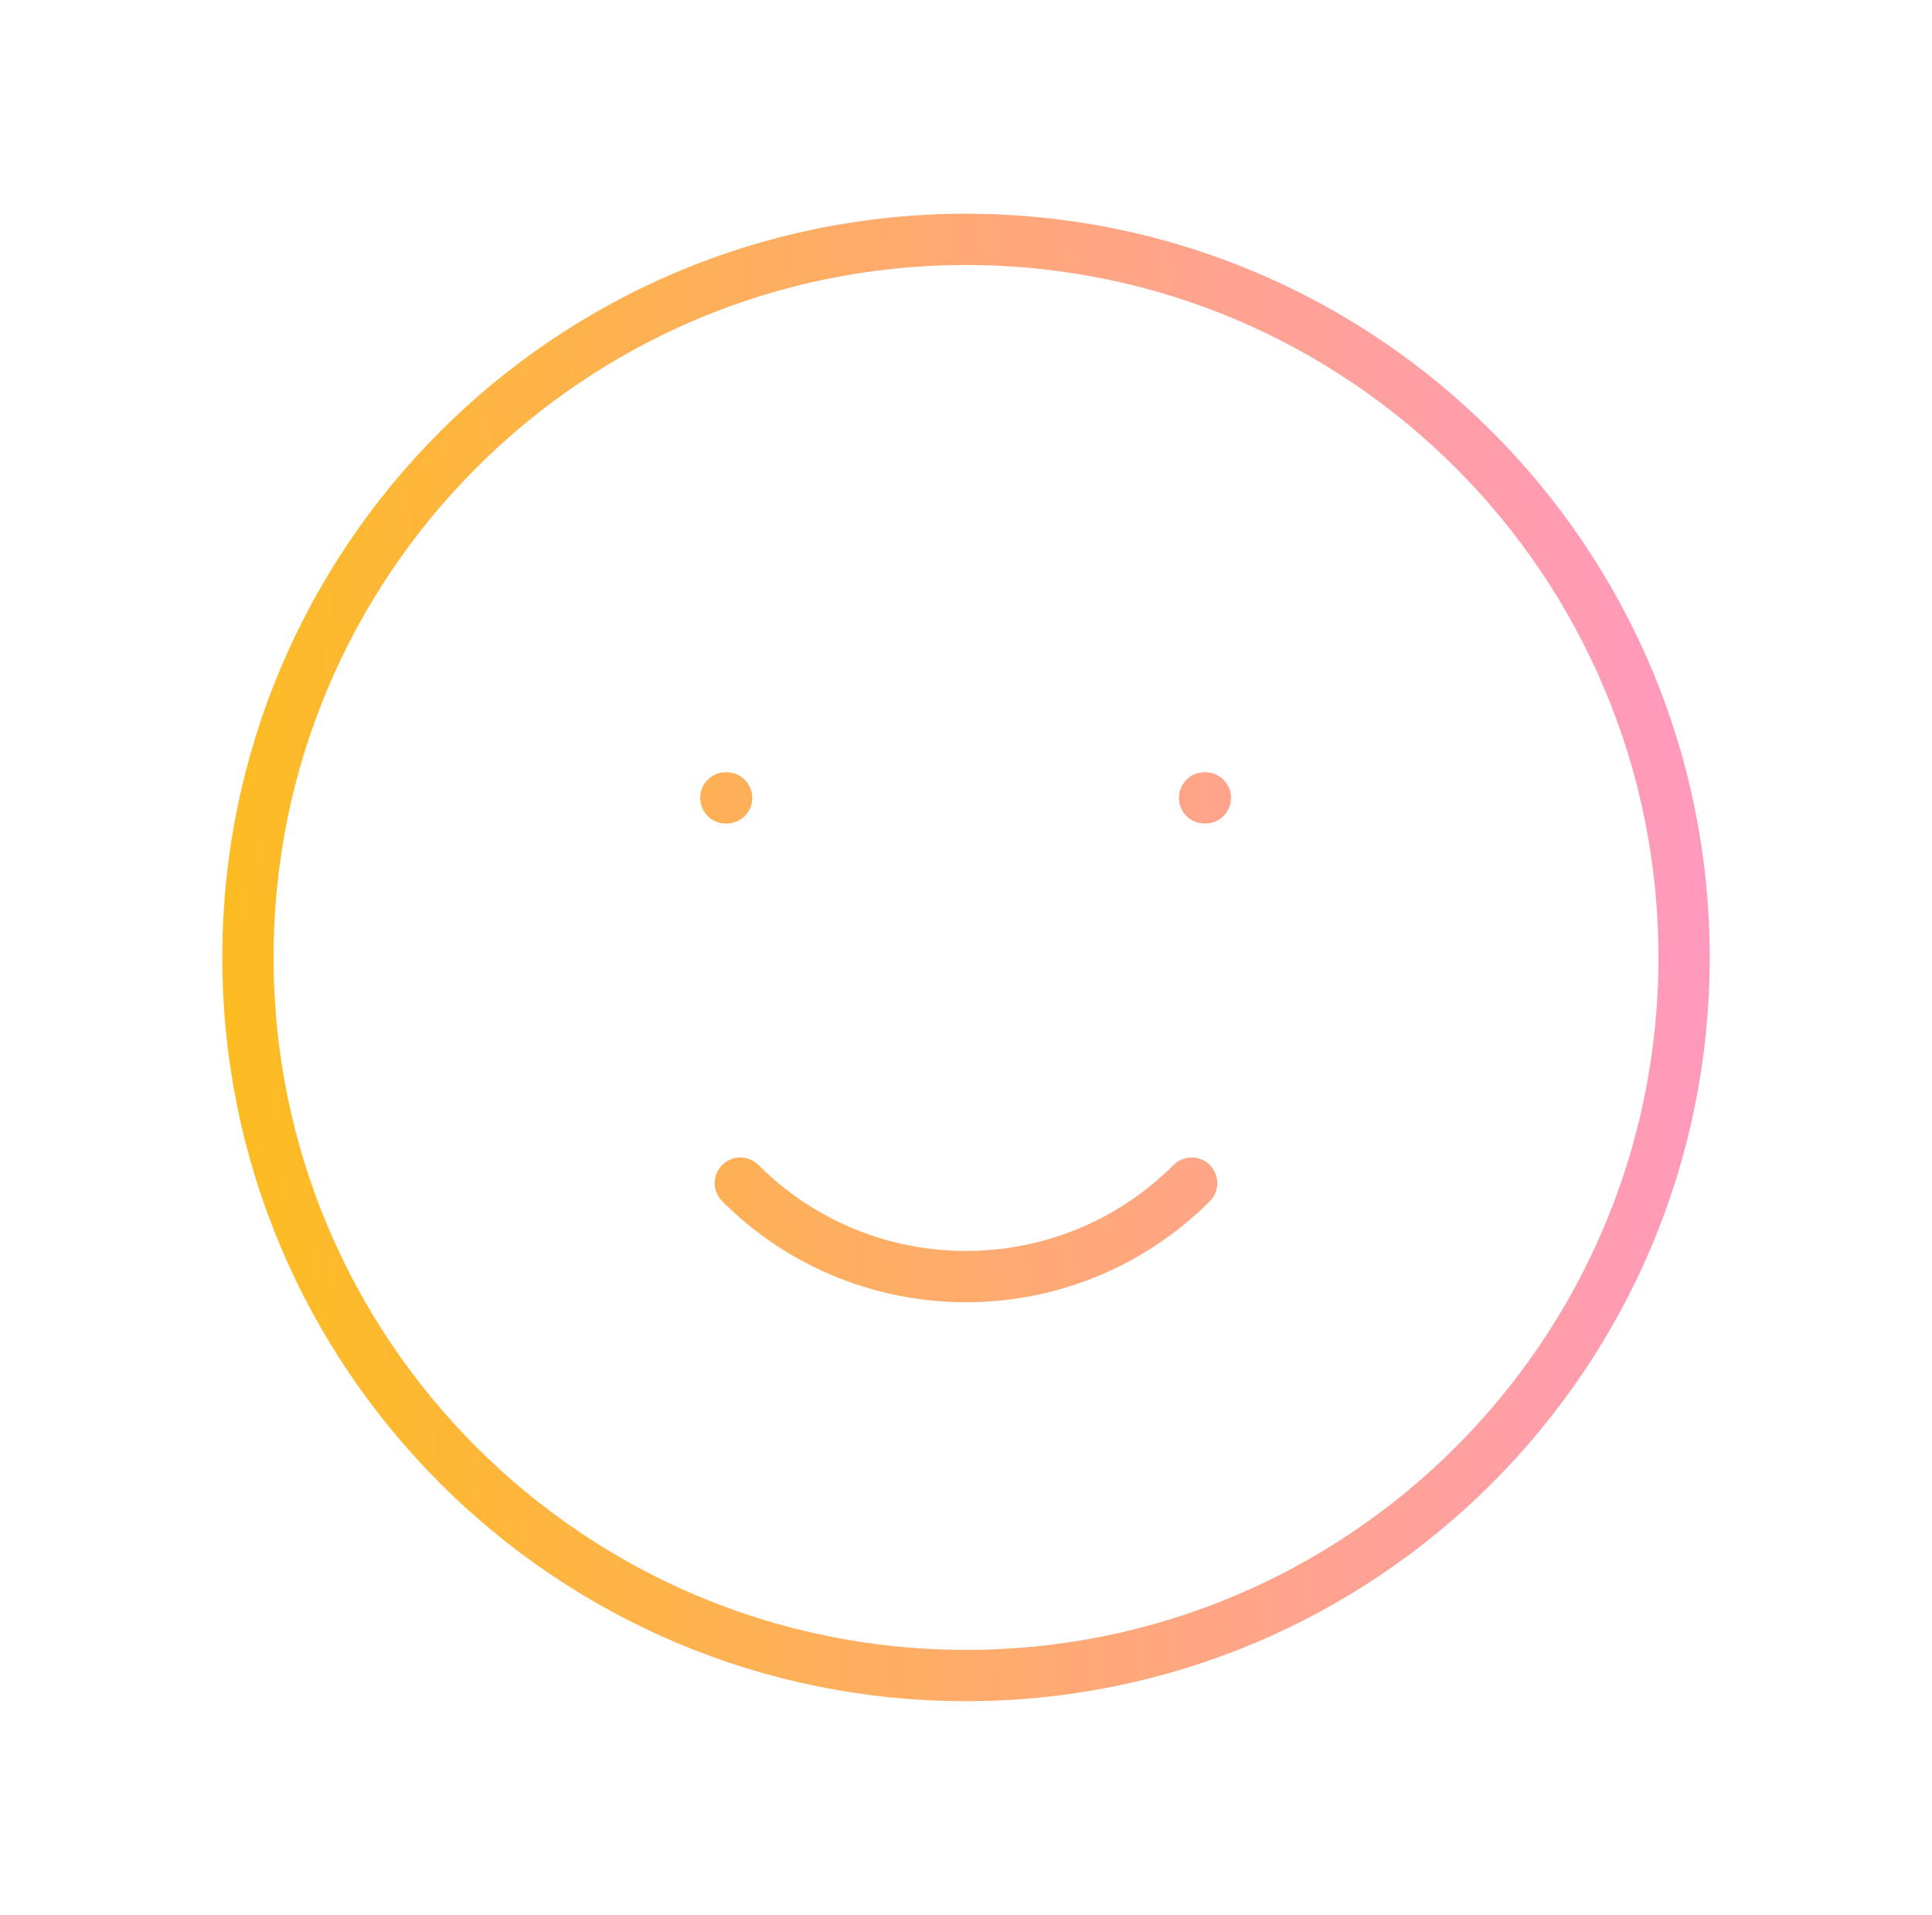 <svg width="113" height="112" viewBox="0 0 113 112" fill="none" xmlns="http://www.w3.org/2000/svg">
<path d="M43.301 69.199C50.59 76.489 62.41 76.489 69.699 69.199M70.5 46.667H70.453M42.5 46.667H42.453M14.5 56C14.5 79.196 33.304 98 56.5 98C79.696 98 98.5 79.196 98.5 56C98.5 32.804 79.696 14 56.5 14C33.304 14 14.5 32.804 14.5 56Z" stroke="url(#paint0_linear_19409_27302)" stroke-width="3" stroke-linecap="round" stroke-linejoin="round"/>
<defs>
<linearGradient id="paint0_linear_19409_27302" x1="113.87" y1="-1.37" x2="-9.2" y2="7.707" gradientUnits="userSpaceOnUse">
<stop stop-color="#FF92DE"/>
<stop offset="1" stop-color="#FDC300"/>
</linearGradient>
</defs>
</svg>
